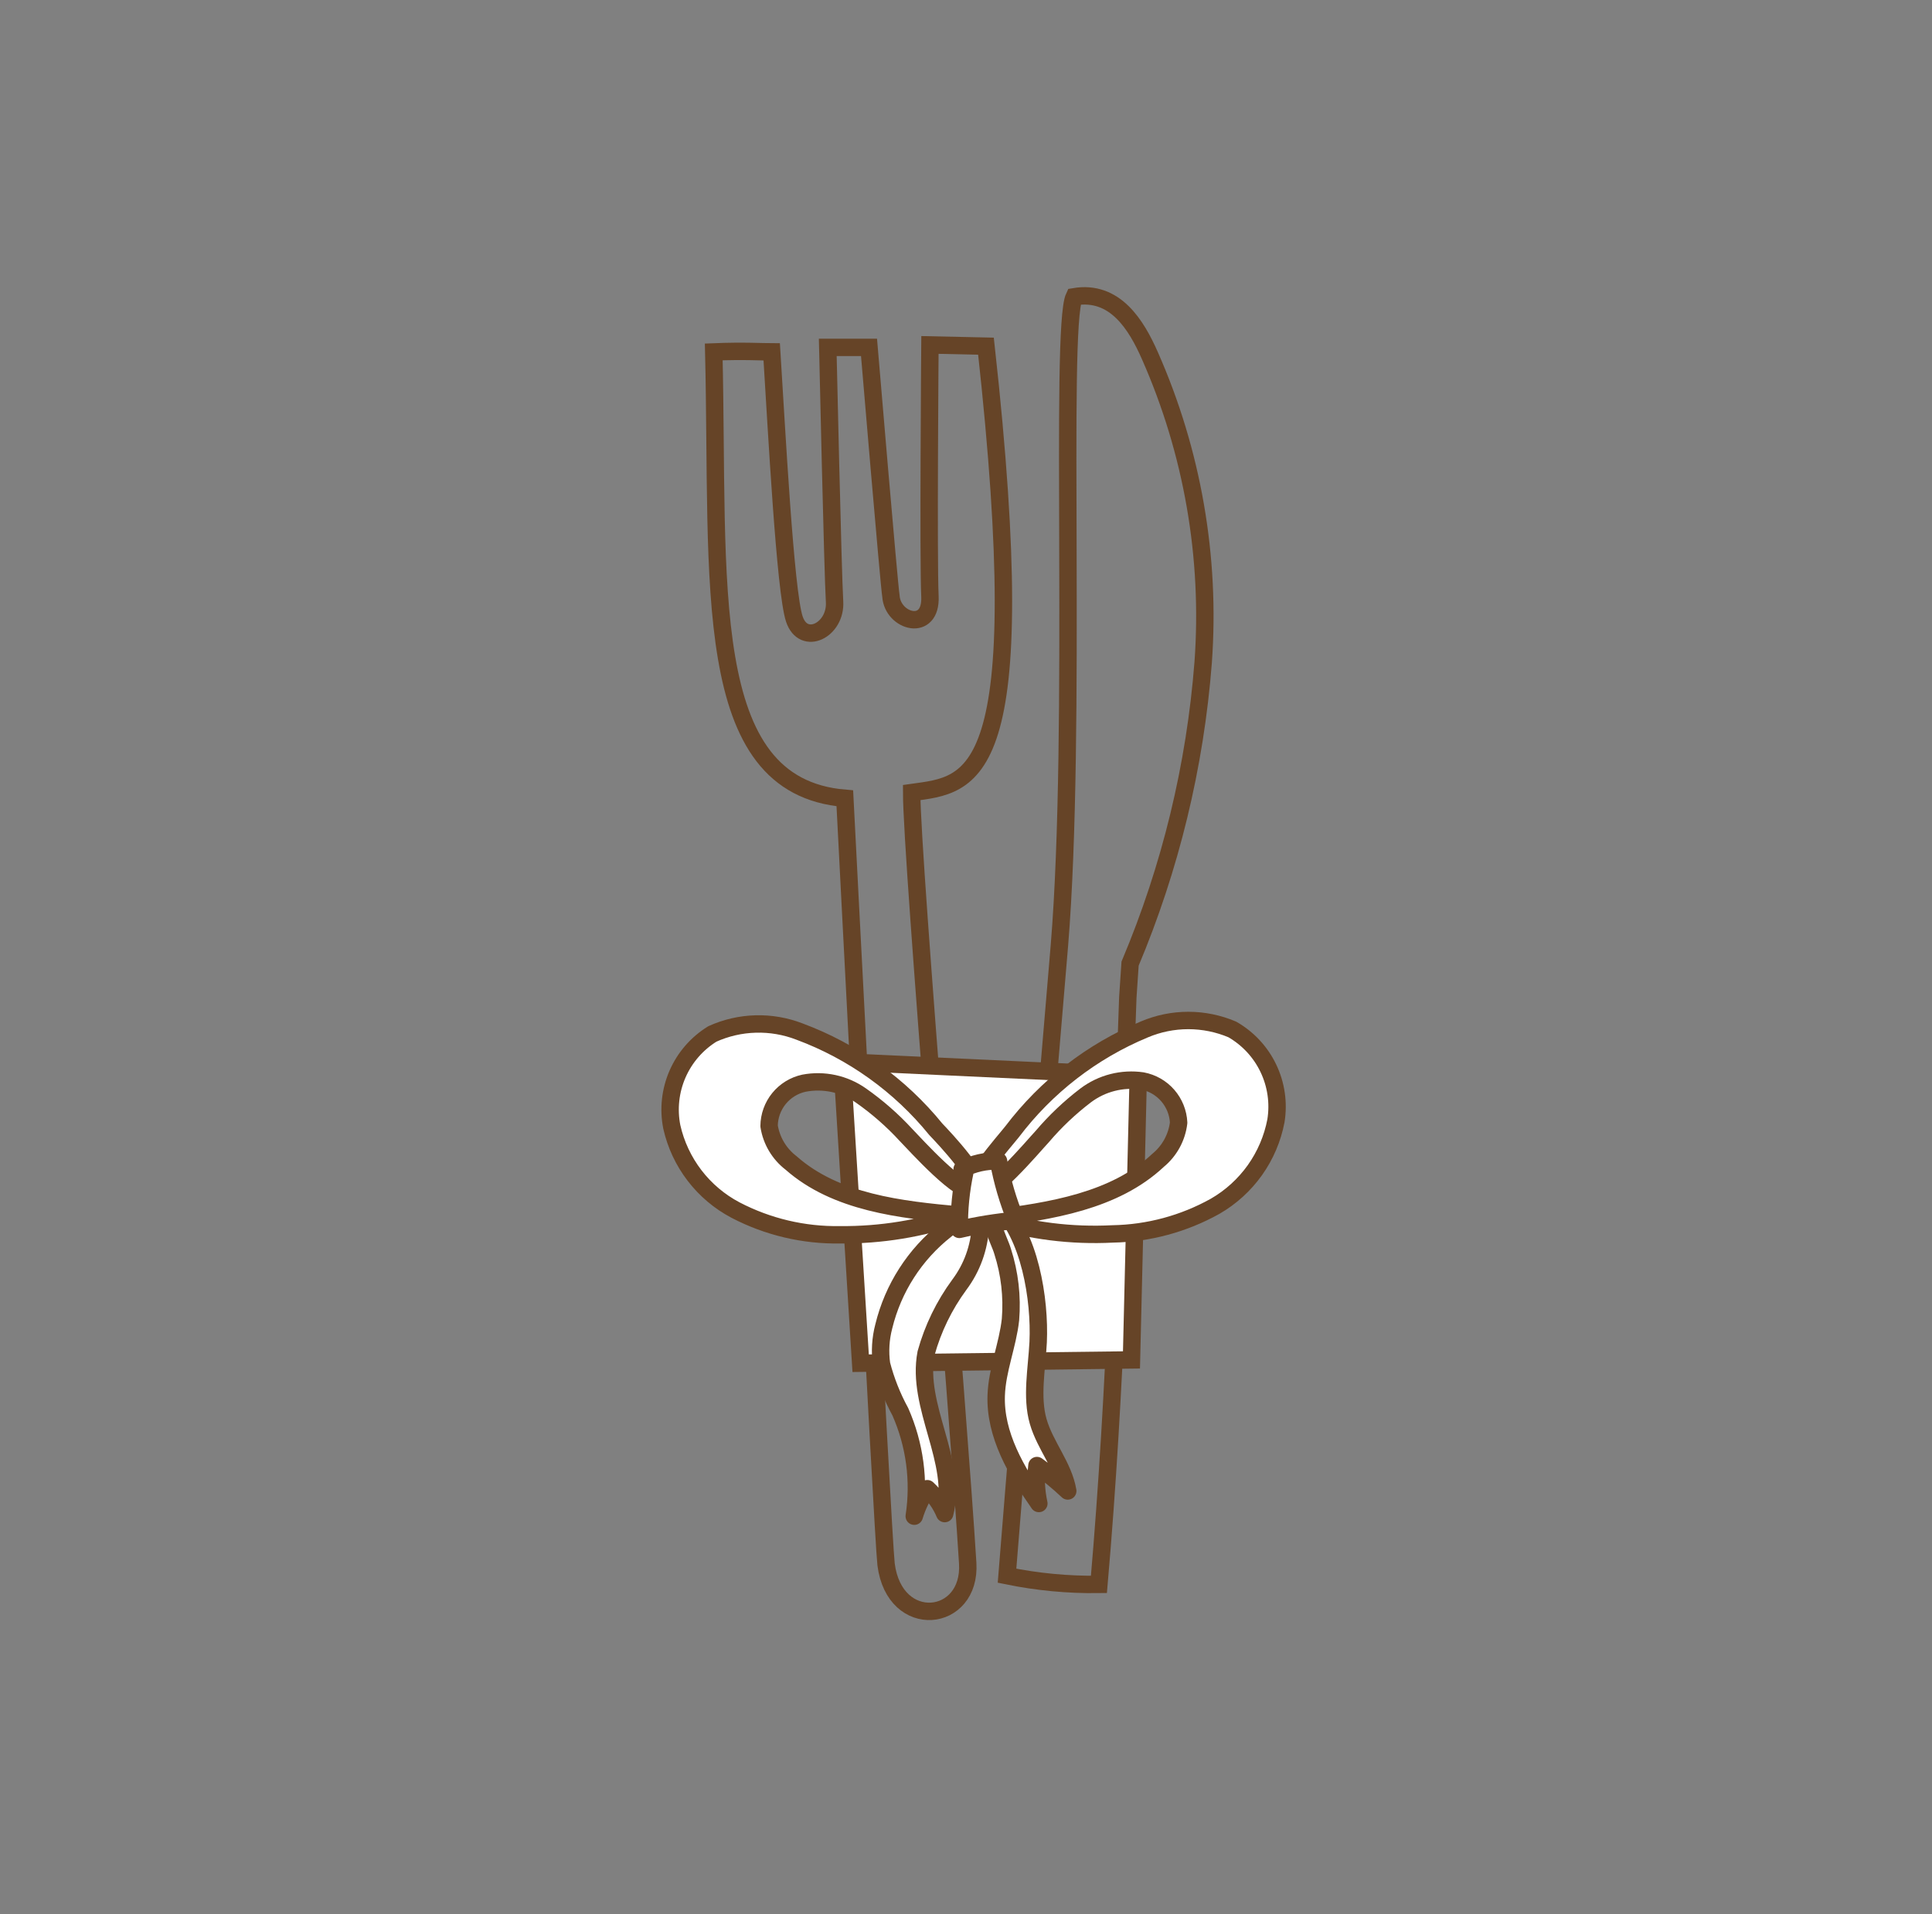 <svg width="111" height="110" viewBox="0 0 111 110" fill="none" xmlns="http://www.w3.org/2000/svg">
<rect x="0" y="0" width="111" height="110" fill="#808080" stroke="none"/>
<g clip-path="url(#clip0_92_378)">
<path d="M48.538 45.871C40.138 45.171 41.328 33.571 41.008 20.221C42.728 20.151 43.848 20.221 44.338 20.221C44.618 24.641 45.108 33.991 45.638 35.571C46.168 37.151 48.048 36.201 47.948 34.571C47.848 32.941 47.558 19.961 47.558 19.961H49.928C49.928 19.961 51.078 33.621 51.188 34.261C51.288 35.731 53.528 36.361 53.428 34.261C53.328 32.161 53.428 19.821 53.428 19.821L56.648 19.891C59.438 45.131 55.878 45.051 52.378 45.541C52.378 49.391 55.038 80.711 55.598 89.821C55.808 93.251 51.398 93.741 50.908 89.891C50.718 88.341 48.538 45.871 48.538 45.871Z" stroke="#664427" stroke-miterlimit="10"/>
<path d="M57.857 90.541C59.594 90.897 61.365 91.065 63.137 91.041C64.137 79.551 64.377 68.841 64.797 57.311L64.927 55.371C67.248 49.861 68.666 44.013 69.127 38.051C69.562 32.019 68.511 25.973 66.067 20.441C65.287 18.671 64.067 16.651 61.717 17.051C60.867 18.851 61.887 41.931 60.867 54.321C60.867 54.321 58.817 78.531 57.857 90.541Z" stroke="#664427" stroke-miterlimit="10"/>
<path d="M48.367 61.011L65.397 61.801L65.007 78.141L49.447 78.331L48.367 61.011Z" fill="white" stroke="#664427" stroke-miterlimit="10"/>
<path d="M65.747 59.151C66.545 58.812 67.404 58.637 68.272 58.637C69.139 58.637 69.998 58.812 70.797 59.151C71.7 59.667 72.424 60.446 72.872 61.384C73.321 62.322 73.472 63.375 73.307 64.401C73.112 65.422 72.7 66.39 72.098 67.237C71.495 68.084 70.717 68.792 69.817 69.311C68.014 70.318 65.991 70.865 63.927 70.901C61.56 71.023 59.19 70.725 56.927 70.021C60.357 69.591 64.037 69.021 66.537 66.671C67.194 66.13 67.617 65.356 67.717 64.511C67.69 63.934 67.469 63.383 67.09 62.947C66.711 62.511 66.195 62.217 65.627 62.111C65.057 62.028 64.477 62.059 63.919 62.201C63.361 62.343 62.837 62.595 62.377 62.941C61.461 63.639 60.622 64.433 59.877 65.311C59.367 65.851 56.787 68.951 56.067 68.581C55.347 68.211 57.717 65.581 58.147 65.031C60.115 62.432 62.737 60.403 65.747 59.151Z" fill="white" stroke="#664427" stroke-linecap="round" stroke-linejoin="round"/>
<path d="M45.927 59.271C45.126 58.962 44.271 58.814 43.413 58.839C42.554 58.862 41.709 59.057 40.927 59.411C40.041 59.958 39.343 60.762 38.926 61.717C38.51 62.671 38.395 63.73 38.597 64.751C38.825 65.765 39.271 66.718 39.903 67.543C40.535 68.368 41.338 69.046 42.257 69.531C44.108 70.496 46.17 70.985 48.257 70.951C50.608 70.974 52.946 70.591 55.167 69.821C51.727 69.511 48.027 69.101 45.447 66.821C44.77 66.302 44.319 65.543 44.187 64.701C44.192 64.125 44.393 63.568 44.756 63.121C45.12 62.674 45.624 62.364 46.187 62.241C46.753 62.133 47.336 62.14 47.899 62.262C48.463 62.384 48.996 62.618 49.467 62.951C50.41 63.612 51.278 64.373 52.057 65.221C52.577 65.751 55.267 68.761 55.977 68.361C56.687 67.961 54.217 65.361 53.767 64.891C51.703 62.35 48.996 60.41 45.927 59.271Z" fill="white" stroke="#664427" stroke-linecap="round" stroke-linejoin="round"/>
<path d="M50.777 76.211C50.59 76.922 50.545 77.663 50.647 78.391C50.894 79.342 51.257 80.259 51.727 81.121C52.558 83.004 52.836 85.086 52.527 87.121C52.697 86.56 52.949 86.028 53.277 85.541C53.709 85.941 54.05 86.429 54.277 86.971C55.047 83.971 52.617 80.821 53.207 77.751C53.599 76.336 54.247 75.004 55.117 73.821C55.843 72.853 56.264 71.69 56.327 70.481C56.167 68.881 55.157 70.041 54.327 70.681C52.559 72.076 51.309 74.023 50.777 76.211Z" fill="white" stroke="#664427" stroke-linecap="round" stroke-linejoin="round"/>
<path d="M58.056 75.821C57.896 77.291 57.286 78.701 57.236 80.181C57.156 82.441 58.386 84.531 59.686 86.391C59.53 85.675 59.492 84.939 59.576 84.211C60.197 84.659 60.789 85.147 61.346 85.671C61.106 84.241 60.046 83.071 59.646 81.671C59.246 80.271 59.566 78.671 59.646 77.111C59.756 74.681 59.176 70.911 57.286 69.181C56.526 69.781 57.396 71.181 57.606 71.911C58.011 73.172 58.164 74.501 58.056 75.821Z" fill="white" stroke="#664427" stroke-linecap="round" stroke-linejoin="round"/>
<path d="M55.448 67.281C55.208 68.385 55.097 69.512 55.118 70.641C56.188 70.394 57.274 70.22 58.368 70.121C57.915 69.023 57.58 67.88 57.368 66.711C56.643 66.69 55.924 66.852 55.278 67.181" fill="white"/>
<path d="M55.448 67.281C55.208 68.385 55.097 69.512 55.118 70.641C56.188 70.394 57.274 70.22 58.368 70.121C57.915 69.023 57.58 67.88 57.368 66.711C56.643 66.69 55.924 66.852 55.278 67.181" stroke="#664427" stroke-linecap="round" stroke-linejoin="round"/>
</g>
<defs>
<clipPath id="clip0_92_378">
<rect width="110" height="110" fill="white" transform="translate(0.5)"/>
</clipPath>
</defs>
</svg>
